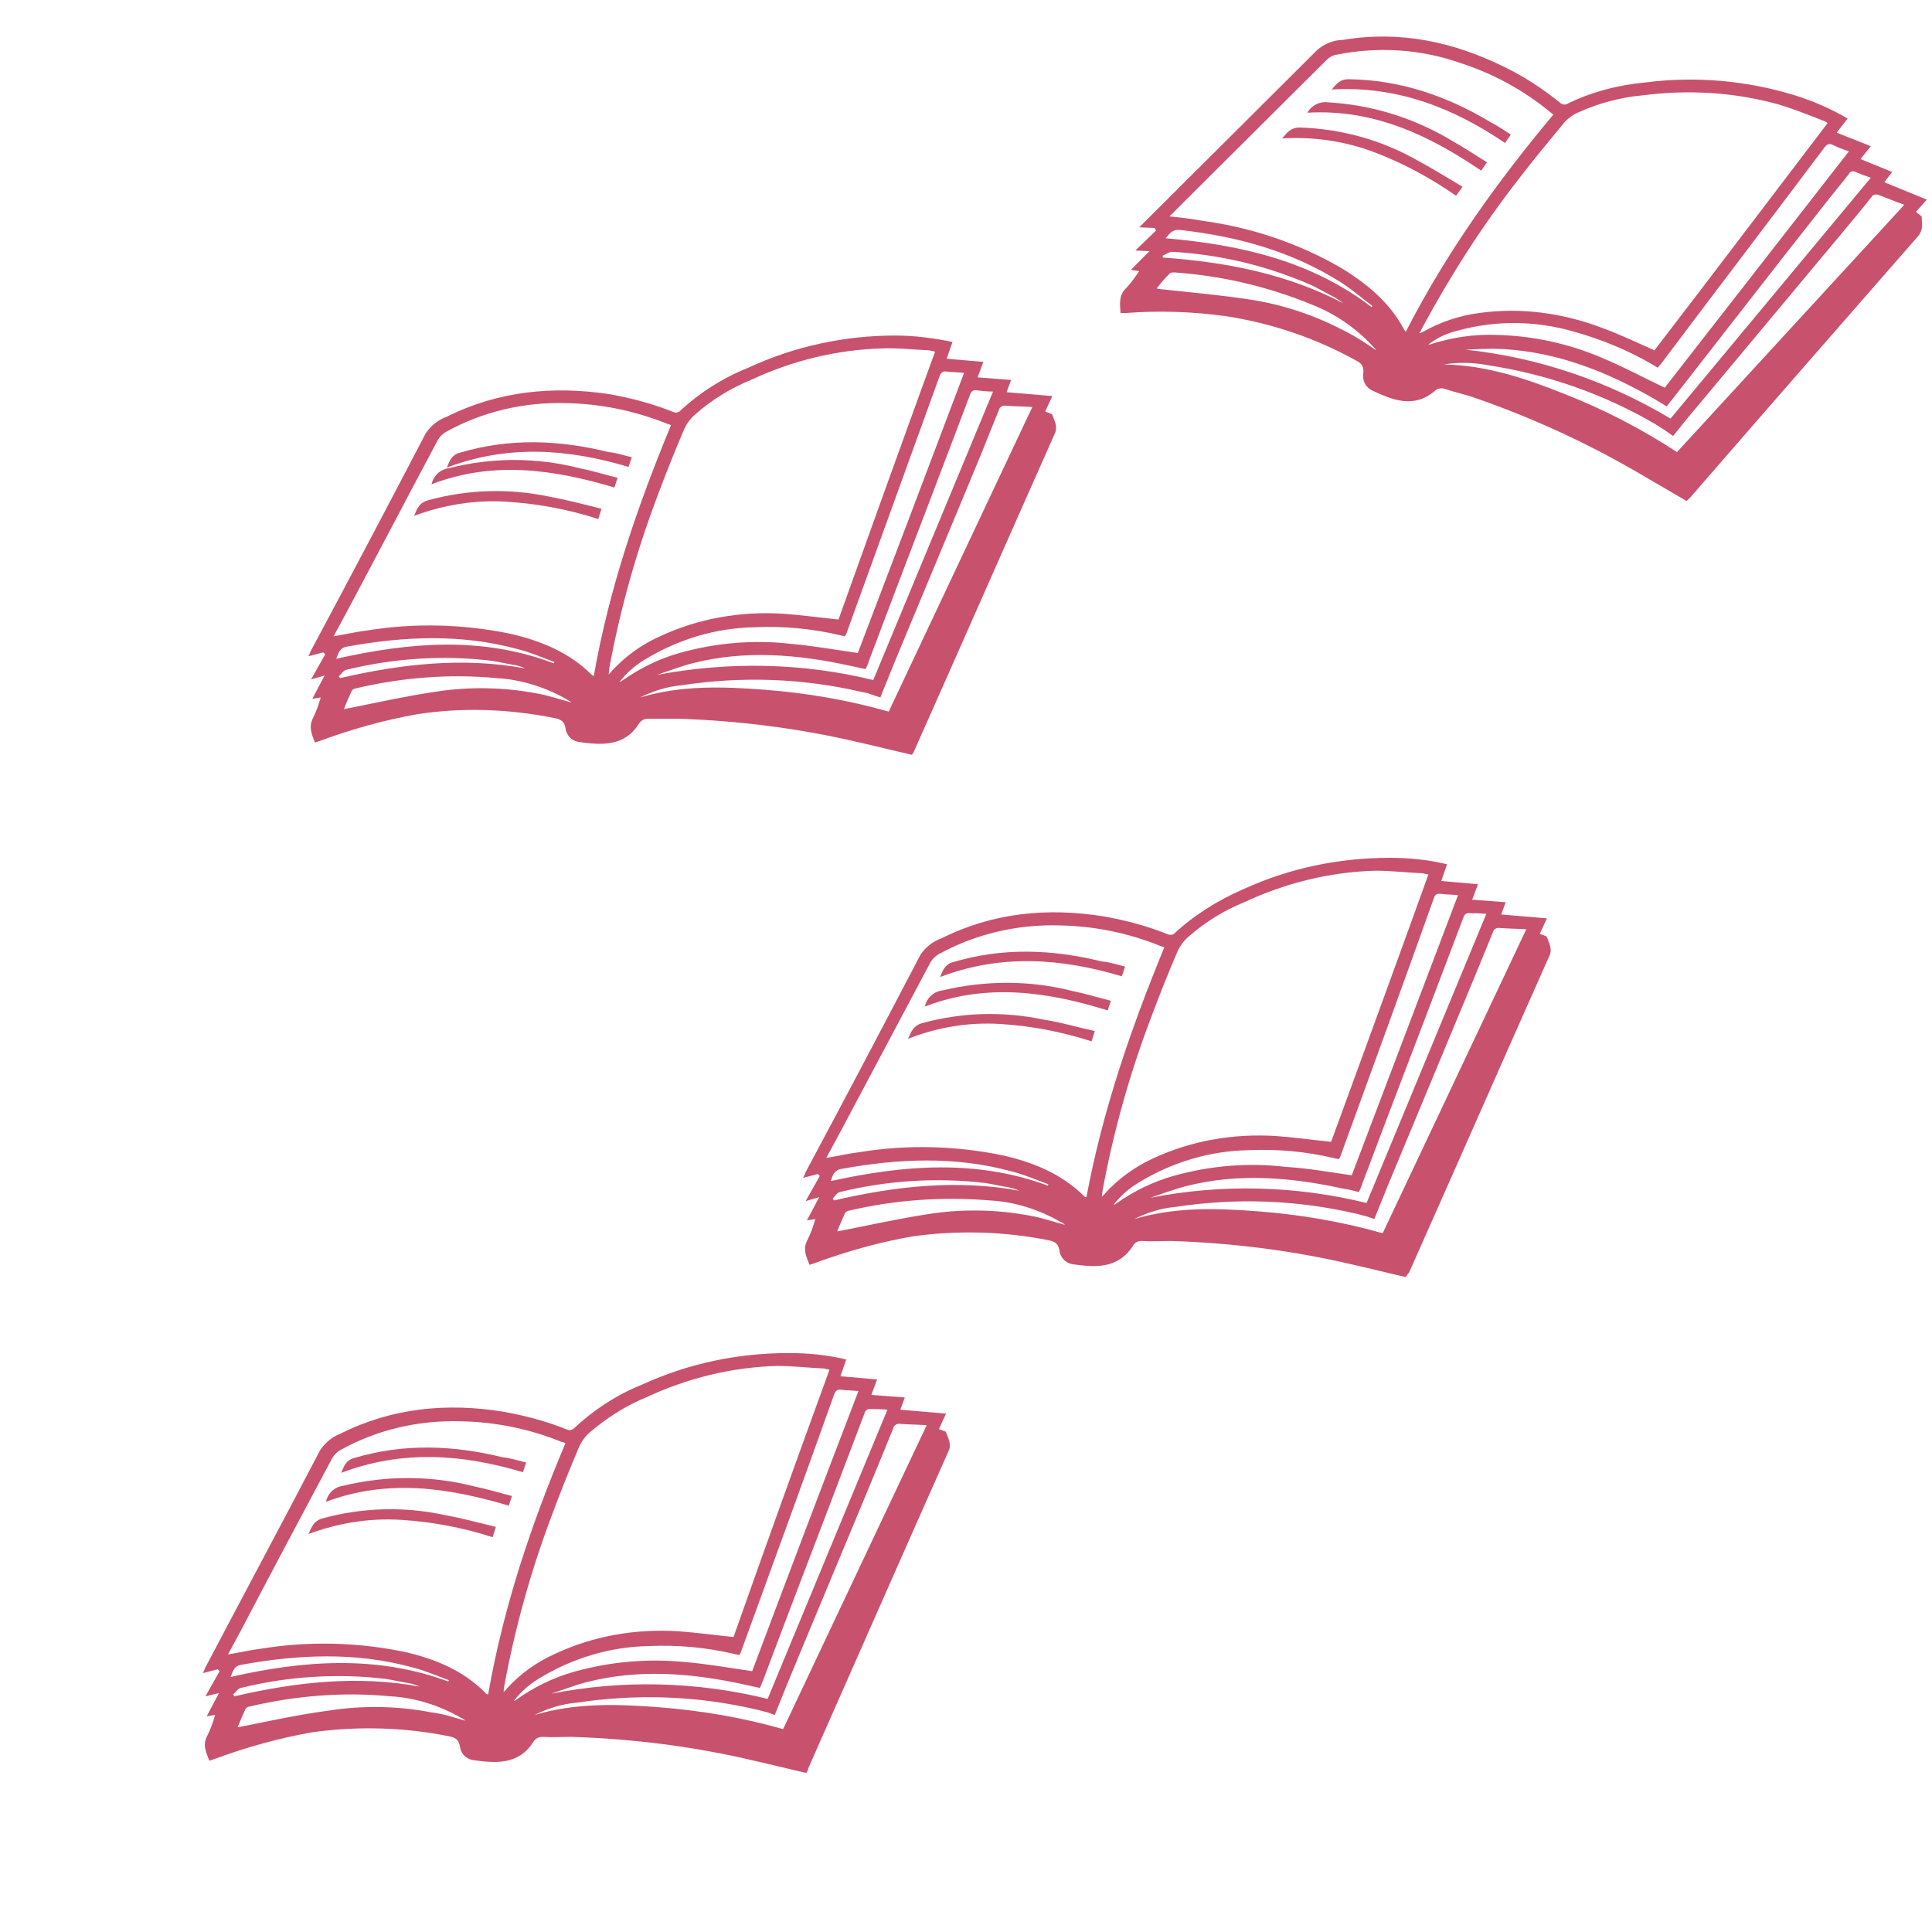 <?xml version="1.0" encoding="utf-8"?>
<!-- Generator: Adobe Illustrator 26.0.0, SVG Export Plug-In . SVG Version: 6.00 Build 0)  -->
<svg version="1.1" id="Capa_1" xmlns="http://www.w3.org/2000/svg" xmlns:xlink="http://www.w3.org/1999/xlink" x="0px" y="0px"
	 viewBox="0 0 300 300" style="enable-background:new 0 0 300 300;" xml:space="preserve">
<style type="text/css">
	.st0{fill:#C8516E;}
</style>
<path class="st0" d="M261.9,77.8c-2.4-1.4-4.8-2.8-7.2-4.2c-8.2-4.8-16.9-8.8-25.9-11.9c-1.5-0.5-2.9-0.8-4.4-1.3
	c-0.5-0.2-1.2-0.1-1.6,0.3c-3.3,2.8-6.6,1.4-9.8-0.1c-1-0.5-1.5-1.6-1.3-2.7c0.1-1-0.3-1.5-1.1-1.9c-6.3-3.5-13.1-5.8-20.2-6.9
	c-5.1-0.7-10.3-0.9-15.5-0.5h-0.9c-0.1-1.4-0.3-2.7,0.8-3.8c0.8-0.8,1.4-1.7,2.1-2.7l-1.3-0.2l2.9-2.9l-2.2-0.1l3.2-3.1l-0.2-0.4
	l-2.4-0.1c0.3-0.3,0.5-0.5,0.7-0.7c9-9,18-17.9,27-26.9c1.1-0.9,2.5-1.5,3.9-1.5c8.9-1.5,17.2,0.3,25.1,4.2c3.1,1.5,6,3.4,8.7,5.6
	c0.2,0.2,0.6,0.3,0.9,0.2c3.8-1.9,8-3,12.3-3.4c7.8-1,15.7-0.3,23.2,2c2.9,0.9,5.6,2.1,8.2,3.6l-1.7,2.2l5.3,2.1l-1.6,2l4.9,2
	l-1.2,1.6l6.6,2.7l-1.7,1.9c0.3,0.3,0.9,0.6,0.9,0.8c0,1,0.3,1.9-0.5,2.9c-11.8,13.5-23.6,27-35.4,40.6L261.9,77.8z M283.8,19.1
	c-0.3-0.2-0.5-0.3-0.8-0.4c-2.3-0.9-4.5-1.8-6.9-2.5c-6.8-1.9-14-2.3-21-1.4c-3.4,0.3-6.8,1.2-9.9,2.6c-0.8,0.3-1.6,0.9-2.2,1.5
	c-2.4,2.9-4.8,5.8-7.1,8.8c-5.7,7.3-10.7,15.1-15.1,23.3c-0.1,0.2-0.2,0.4-0.4,0.8c0.3-0.2,0.5-0.2,0.6-0.3c2.7-1.5,5.6-2.5,8.7-2.9
	c6.5-0.9,13.1,0,19.3,2.4c2.7,1,5.2,2.2,7.9,3.4C265.9,42.7,274.8,30.9,283.8,19.1z M241.2,17.8l-0.5-0.4c-4.1-3.4-8.9-6-13.9-7.6
	c-6.2-2.2-12.9-2.6-19.3-1.3c-0.6,0.1-1.1,0.4-1.5,0.8c-7.2,7.2-14.4,14.3-21.6,21.5c-0.9,0.9-1.8,1.8-2.8,2.8
	c1.9,0.2,3.6,0.4,5.2,0.7c7.4,1,14.6,3.4,21.1,7.1c4.2,2.5,7.9,5.5,10.2,9.9c0.1,0.1,0.2,0.2,0.2,0.2
	C224.6,39.2,232.5,28.2,241.2,17.8L241.2,17.8z M295.7,31.8c-1.4-0.5-2.6-1-3.9-1.5c-0.4-0.2-1-0.1-1.2,0.3c0,0,0,0,0,0
	c-1.5,1.9-3,3.7-4.5,5.5l-22.7,27.2c-1.2,1.4-2.4,2.9-3.6,4.4l-1.3-0.9c-0.5-0.3-0.9-0.6-1.4-0.9c-8-4.7-16.9-7.8-26.1-9.2
	c-2.2-0.4-4.5-0.5-6.8-0.1c6.6,0.1,12.8,2.2,18.8,4.6c6.1,2.4,11.9,5.4,17.4,9L295.7,31.8z M258.5,60.2l28.6-36.7
	c-0.9-0.3-1.7-0.6-2.5-1c-0.6-0.3-0.9-0.1-1.3,0.4c-8.4,11.2-16.9,22.3-25.3,33.5c-0.2,0.2-0.4,0.5-0.6,0.7l-0.8-0.5
	c-3.8-2.2-7.9-3.9-12.2-5.1c-5.8-1.7-12-1.8-17.9-0.2c-1.7,0.4-3.3,1.1-4.7,2.2c0.2,0,0.3,0,0.5-0.1c3.2-1,6.5-1.5,9.8-1.4
	c5.9,0.1,11.8,1.4,17.2,3.8C252.4,57.1,255.3,58.7,258.5,60.2z M290.5,27.6c-0.9-0.3-1.7-0.6-2.4-0.9c-0.4-0.2-0.8-0.1-1,0.3
	c0,0,0,0,0,0c-1.3,1.7-2.6,3.2-3.9,4.9c-7.9,10-15.7,20.1-23.6,30.2c-0.3,0.3-0.5,0.7-0.8,1l-2-1.2c-7.3-4.2-14.9-7.2-23.4-7.7
	c-1.9-0.1-3.9,0-5.8,0.1c11.3,1.2,22.1,4.9,31.8,10.7L290.5,27.6z M213.7,54.4c-0.2-0.3-0.4-0.5-0.6-0.7c-2.6-2.8-5.8-5-9.4-6.4
	c-6.8-2.8-14-4.5-21.4-5c-0.2,0-0.5,0-0.7,0.2c-0.7,0.7-1.3,1.4-2,2.3l0.6,0.1c4.6,0.5,9.2,0.9,13.8,1.6c5.3,0.8,10.3,2.5,15,5
	C210.6,52.3,212.1,53.3,213.7,54.4L213.7,54.4z M213,47.7l0.1-0.2c-1.6-1.2-3.1-2.5-4.8-3.6c-7.7-4.9-16.2-7.2-25.1-8.2
	c-1.2-0.1-1.6,0.6-2.2,1.3C192.6,38,203.6,40.5,213,47.7z M180.5,39.7l0.1,0.3c9.8,0.7,19.2,2.5,28,7.1c-0.4-0.3-0.8-0.6-1.3-0.9
	c-1.1-0.6-2.3-1.2-3.4-1.8c-7-3.1-14.4-4.9-22-5.3C181.4,39.2,180.9,39.6,180.5,39.7L180.5,39.7z"/>
<path class="st0" d="M227.1,29l-1,1.4c-4-2.8-8.3-5.1-12.8-6.8c-4.5-1.7-9.4-2.4-14.2-2.1c0.8-1,1.4-1.7,2.7-1.7
	c6.4,0.2,12.6,1.9,18.1,5C222.3,26.1,224.6,27.5,227.1,29z"/>
<path class="st0" d="M203,17.5c0.7-1.2,2-1.8,3.3-1.6c6.9,0.4,13.5,2.5,19.4,6.1c1.8,1,3.4,2.1,5.2,3.2l-0.9,1.3
	C221.9,21,213.3,16.9,203,17.5z"/>
<path class="st0" d="M234.6,20.9l-0.9,1.3c-8.1-5.5-16.9-8.9-26.9-8.3c0.8-1,1.4-1.6,2.6-1.6c8,0.1,15.3,2.6,22.1,6.7
	C232.5,19.5,233.5,20.2,234.6,20.9z"/>
<path class="st0" d="M141.6,117.2c-2.7-0.6-5.4-1.3-8.1-1.9c-9.3-2.2-18.8-3.4-28.3-3.7c-1.5,0-3,0-4.6,0c-0.6,0-1.1,0.3-1.4,0.8
	c-2.3,3.6-5.9,3.3-9.4,2.8c-1.1-0.2-1.9-1.1-2-2.2c-0.2-1-0.7-1.3-1.7-1.5c-7-1.4-14.2-1.7-21.3-0.6c-5.1,0.9-10.1,2.3-15,4.1
	l-0.9,0.3c-0.5-1.3-1-2.4-0.3-3.8c0.5-1,0.9-2.1,1.2-3.2l-1.3,0.2l1.9-3.6l-2.1,0.6l2.2-3.9l-0.3-0.3l-2.3,0.6
	c0.2-0.4,0.3-0.7,0.4-0.9c6-11.2,11.9-22.4,17.8-33.7c0.8-1.2,1.9-2.1,3.3-2.6c8-4,16.5-4.8,25.2-3.5c3.4,0.6,6.8,1.5,10,2.8
	c0.3,0.1,0.6,0.1,0.9-0.1c3.1-2.9,6.7-5.2,10.7-6.8c7.1-3.3,14.9-5,22.8-5c3,0,6,0.4,8.9,1l-0.9,2.6l5.7,0.5l-0.9,2.4L157,59
	l-0.7,1.9l7.1,0.6l-1.1,2.4c0.4,0.2,1,0.3,1.1,0.5c0.3,0.9,0.9,1.8,0.4,2.9c-7.3,16.4-14.5,32.8-21.8,49.2
	C141.9,116.7,141.8,117,141.6,117.2z M145.2,54.6c-0.3-0.1-0.6-0.1-0.9-0.2c-2.4-0.1-4.9-0.4-7.3-0.3c-7.1,0.2-14,1.9-20.4,4.9
	c-3.2,1.3-6.1,3.1-8.7,5.4c-0.7,0.6-1.2,1.3-1.6,2.1c-1.5,3.5-2.9,7-4.2,10.5c-3.3,8.7-5.8,17.6-7.5,26.8c0,0.2,0,0.5-0.1,0.9
	c0.2-0.1,0.3-0.3,0.5-0.5c2.1-2.3,4.6-4.1,7.5-5.4c6-2.8,12.5-3.9,19.1-3.5c2.8,0.2,5.7,0.6,8.6,0.9
	C135.1,82.5,140.1,68.6,145.2,54.6z M104.2,66l-0.6-0.2c-5-2-10.3-3.1-15.6-3.2c-6.6-0.2-13.1,1.3-18.8,4.5
	c-0.5,0.3-0.9,0.7-1.2,1.2c-4.8,9-9.5,18-14.3,27c-0.6,1.1-1.2,2.2-1.9,3.5c1.9-0.3,3.5-0.7,5.2-0.9c7.4-1.2,14.9-1,22.2,0.5
	c4.8,1.1,9.2,2.9,12.7,6.4c0.1,0.1,0.2,0.1,0.3,0.2C94.6,91.3,99,78.6,104.2,66z M160.3,63.2c-1.5-0.1-2.8-0.1-4.1-0.2
	c-0.5-0.1-1,0.2-1.1,0.7c-0.9,2.2-1.8,4.4-2.7,6.7c-4.5,10.9-9.1,21.8-13.6,32.7c-0.7,1.7-1.4,3.5-2.1,5.2c-0.6-0.2-1-0.3-1.5-0.5
	s-1.1-0.3-1.6-0.4c-9.1-2.1-18.5-2.4-27.7-1c-2.3,0.2-4.5,0.9-6.5,1.9c6.4-1.9,12.8-1.7,19.3-1.2c6.5,0.5,13,1.6,19.3,3.4
	L160.3,63.2z M133.2,101.4c5.5-14.4,11-28.9,16.5-43.5c-1-0.1-1.8-0.1-2.7-0.2c-0.6-0.1-0.9,0.2-1.1,0.7
	c-4.8,13.2-9.5,26.3-14.3,39.5c-0.1,0.3-0.2,0.6-0.4,0.9l-0.9-0.2c-4.3-1-8.7-1.4-13.1-1.2c-6.1,0.1-12,1.9-17.2,5.1
	c-1.5,0.9-2.8,2.1-3.8,3.4c0.2-0.1,0.3-0.1,0.4-0.2c2.7-1.9,5.7-3.4,8.9-4.3c5.7-1.6,11.6-2.1,17.5-1.4
	C126.4,100.3,129.7,100.9,133.2,101.4L133.2,101.4z M154.2,60.8c-1,0-1.8-0.1-2.6-0.2c-0.4-0.1-0.8,0.2-0.9,0.5c0,0,0,0,0,0
	c-0.7,1.9-1.5,3.9-2.2,5.8c-4.5,11.9-9.1,23.8-13.6,35.8c-0.1,0.4-0.3,0.8-0.5,1.2l-2.3-0.5c-8.2-1.8-16.4-2.5-24.6-0.4
	c-1.9,0.5-3.7,1.2-5.5,1.8c11.1-2.1,22.6-1.9,33.6,0.8L154.2,60.8z M88.8,109.1l-0.8-0.5c-3.3-1.9-7.1-3.1-10.9-3.3
	c-7.3-0.7-14.7-0.1-21.9,1.6c-0.2,0-0.5,0.2-0.6,0.4c-0.4,0.9-0.8,1.8-1.2,2.8l0.6-0.1c4.5-0.9,9-1.9,13.7-2.6
	c5.2-0.8,10.6-0.7,15.8,0.3C85.2,108,86.9,108.6,88.8,109.1z M86,103l0.1-0.2c-1.9-0.7-3.7-1.5-5.7-2c-8.8-2.4-17.6-2-26.5-0.4
	c-1.2,0.2-1.3,1-1.7,1.9C63.7,99.7,74.9,98.8,86,103z M52.6,105l0.2,0.3c9.5-2.2,19.1-3.3,28.8-1.5c-0.5-0.2-1-0.4-1.5-0.5
	c-1.3-0.2-2.5-0.5-3.8-0.7c-7.5-0.9-15.1-0.4-22.5,1.4C53.3,104.1,53,104.7,52.6,105L52.6,105z"/>
<path class="st0" d="M93.4,79l-0.5,1.6c-4.6-1.5-9.4-2.4-14.3-2.7c-4.9-0.3-9.7,0.5-14.3,2.2c0.5-1.2,0.8-2,2.1-2.4
	c6.1-1.7,12.6-1.9,18.8-0.6C87.9,77.6,90.6,78.3,93.4,79z"/>
<path class="st0" d="M67,75.2c0.3-1.3,1.3-2.3,2.7-2.5C76.4,71,83.3,71,90,72.7c2,0.4,3.9,1,5.9,1.5l-0.5,1.5
	C86,72.9,76.6,71.5,67,75.2z"/>
<path class="st0" d="M98.1,71l-0.5,1.5c-9.4-2.8-18.7-3.5-28.2,0.1c0.4-1.1,0.8-2,2-2.3c7.7-2.3,15.4-2,23.1-0.1
	C95.7,70.3,96.8,70.7,98.1,71z"/>
<path class="st0" d="M218.3,198.3c-2.7-0.6-5.4-1.3-8.1-1.9c-9.3-2.2-18.8-3.4-28.3-3.7c-1.5,0-3,0.1-4.6,0c-0.6,0-1.1,0.2-1.4,0.8
	c-2.4,3.6-5.9,3.3-9.4,2.8c-1.1-0.2-1.9-1.1-2-2.2c-0.2-1-0.7-1.3-1.6-1.5c-7-1.4-14.2-1.6-21.3-0.6c-5.1,0.9-10.1,2.3-15,4.1
	c-0.3,0.1-0.5,0.2-0.9,0.3c-0.5-1.3-1.1-2.4-0.3-3.9c0.5-1,0.9-2.1,1.2-3.2l-1.3,0.2l1.9-3.6l-2.1,0.6l2.2-3.9l-0.3-0.3l-2.3,0.6
	c0.2-0.4,0.3-0.6,0.4-0.9c6-11.2,11.9-22.4,17.8-33.7c0.8-1.2,1.9-2.1,3.3-2.6c8-4,16.5-4.8,25.2-3.4c3.4,0.6,6.8,1.5,10,2.8
	c0.3,0.1,0.6,0.1,0.9-0.1c3.1-2.9,6.8-5.2,10.7-6.9c7.2-3.3,14.9-4.9,22.8-4.9c3,0,6,0.3,8.9,1l-0.9,2.6l5.7,0.5l-0.9,2.4l5.2,0.4
	l-0.7,1.9l7.1,0.6l-1.1,2.4c0.4,0.2,1,0.3,1.1,0.5c0.3,0.9,0.9,1.8,0.4,2.9c-7.3,16.4-14.5,32.8-21.8,49.2
	C218.6,197.8,218.4,198.1,218.3,198.3z M221.8,135.8c-0.3-0.1-0.6-0.1-0.9-0.2c-2.4-0.1-4.9-0.4-7.3-0.4c-7.1,0.2-14,1.9-20.4,4.9
	c-3.2,1.3-6.1,3.1-8.7,5.4c-0.7,0.6-1.2,1.3-1.6,2.1c-1.5,3.5-2.9,7-4.2,10.5c-3.3,8.7-5.8,17.6-7.5,26.8c0,0.2-0.1,0.5-0.1,0.9
	c0.2-0.2,0.4-0.3,0.5-0.5c2.1-2.3,4.6-4.1,7.4-5.4c6-2.8,12.5-3.9,19.1-3.5c2.8,0.2,5.6,0.6,8.6,0.9
	C211.7,163.6,216.8,149.7,221.8,135.8z M180.8,147.1l-0.6-0.2c-4.9-2-10.2-3.1-15.6-3.2c-6.6-0.2-13.1,1.3-18.9,4.5
	c-0.5,0.3-0.9,0.7-1.2,1.2c-4.8,9-9.5,17.9-14.3,26.9l-1.9,3.5c1.9-0.3,3.5-0.7,5.2-0.9c7.4-1.2,14.9-1,22.2,0.5
	c4.8,1.1,9.2,2.9,12.7,6.4c0.1,0.1,0.2,0.1,0.3,0.1C171.2,172.5,175.6,159.7,180.8,147.1L180.8,147.1z M237,144.3
	c-1.5-0.1-2.8-0.1-4.1-0.2c-0.5-0.1-1,0.2-1.1,0.7c-0.9,2.2-1.8,4.4-2.7,6.6l-13.6,32.7c-0.7,1.7-1.4,3.5-2.1,5.2
	c-0.6-0.2-1-0.4-1.5-0.5s-1-0.3-1.6-0.4c-9.1-2.1-18.5-2.4-27.7-1c-2.3,0.2-4.5,0.9-6.5,1.9c6.4-1.9,12.8-1.7,19.3-1.2
	c6.5,0.5,13,1.6,19.3,3.4L237,144.3z M209.9,182.5l16.5-43.5c-1-0.1-1.8-0.1-2.7-0.2c-0.7-0.1-0.9,0.2-1.1,0.8
	c-4.7,13.2-9.5,26.3-14.3,39.5c-0.1,0.3-0.2,0.6-0.4,0.9l-0.9-0.2c-4.3-1-8.7-1.4-13.1-1.2c-6.1,0.1-12,1.9-17.2,5.1
	c-1.5,0.9-2.8,2.1-3.8,3.4c0.2-0.1,0.3-0.1,0.4-0.2c2.7-1.9,5.7-3.4,8.9-4.3c5.7-1.6,11.6-2.1,17.5-1.4
	C203.1,181.4,206.4,182,209.9,182.5z M230.8,141.9c-1-0.1-1.8-0.1-2.6-0.1c-0.4-0.1-0.8,0.2-0.9,0.5c0,0,0,0,0,0
	c-0.7,1.9-1.5,3.9-2.2,5.8c-4.5,11.9-9.1,23.8-13.6,35.8c-0.1,0.4-0.3,0.8-0.5,1.2c-0.8-0.2-1.5-0.4-2.3-0.5
	c-8.2-1.8-16.4-2.5-24.6-0.4c-1.9,0.5-3.7,1.2-5.5,1.8c11.1-2.2,22.6-1.9,33.6,0.8C218.4,171.8,224.6,156.9,230.8,141.9z
	 M165.4,190.2c-0.3-0.2-0.5-0.4-0.8-0.5c-3.3-1.9-7.1-3.1-10.9-3.3c-7.3-0.6-14.7-0.1-21.9,1.6c-0.2,0-0.5,0.2-0.6,0.4
	c-0.4,0.9-0.8,1.8-1.2,2.8l0.6-0.1c4.6-0.9,9.1-1.9,13.7-2.6c5.2-0.8,10.6-0.7,15.8,0.3C161.8,189.1,163.5,189.7,165.4,190.2z
	 M162.7,184.1l0.1-0.2c-1.9-0.7-3.7-1.5-5.7-2c-8.8-2.4-17.6-2-26.4-0.4c-1.2,0.2-1.4,1-1.7,1.9C140.3,180.9,151.6,180,162.7,184.1z
	 M129.3,186.1l0.2,0.3c9.5-2.2,19.1-3.3,28.8-1.5c-0.5-0.2-1-0.4-1.5-0.5c-1.3-0.2-2.5-0.5-3.8-0.7c-7.5-0.9-15.2-0.4-22.6,1.4
	C130,185.2,129.6,185.8,129.3,186.1L129.3,186.1z"/>
<path class="st0" d="M170,160.1l-0.5,1.6c-4.6-1.5-9.4-2.4-14.2-2.7c-4.9-0.3-9.7,0.5-14.3,2.3c0.5-1.1,0.8-2,2.1-2.4
	c6.1-1.7,12.6-1.9,18.8-0.6C164.6,158.7,167.2,159.5,170,160.1z"/>
<path class="st0" d="M143.6,156.3c0.3-1.3,1.3-2.3,2.7-2.5c6.7-1.6,13.7-1.6,20.3,0.1c2,0.4,3.9,1,5.9,1.5l-0.5,1.5
	C162.7,154,153.2,152.6,143.6,156.3z"/>
<path class="st0" d="M174.7,150.1l-0.5,1.5c-9.4-2.8-18.7-3.5-28.2,0.1c0.4-1.1,0.8-2,2-2.3c7.7-2.3,15.4-2,23.1-0.1
	C172.4,149.4,173.5,149.8,174.7,150.1z"/>
<path class="st0" d="M125.2,275.3c-2.7-0.6-5.4-1.3-8.1-1.9c-9.3-2.2-18.8-3.4-28.3-3.7c-1.5,0-3,0.1-4.6,0c-0.6,0-1.1,0.3-1.4,0.8
	c-2.3,3.6-5.9,3.3-9.4,2.8c-1.1-0.2-1.9-1.1-2-2.2c-0.2-1-0.7-1.3-1.7-1.5c-7-1.4-14.2-1.6-21.3-0.6c-5.1,0.9-10.1,2.3-15,4.1
	c-0.3,0.1-0.5,0.2-0.9,0.3c-0.5-1.3-1.1-2.5-0.3-3.9c0.5-1,0.9-2.1,1.2-3.2l-1.3,0.2l1.9-3.6l-2.1,0.5l2.2-3.9l-0.3-0.3l-2.3,0.6
	c0.2-0.4,0.3-0.6,0.4-0.9c5.9-11.2,11.9-22.4,17.8-33.7c0.8-1.2,1.9-2.1,3.2-2.6c8-4,16.5-4.8,25.2-3.4c3.4,0.6,6.8,1.5,10,2.8
	c0.3,0.1,0.6,0.1,0.9-0.1c3.1-2.9,6.7-5.3,10.7-6.9c7.2-3.3,14.9-4.9,22.8-4.9c3,0,6,0.3,8.9,1l-0.9,2.6l5.7,0.5l-0.9,2.4l5.2,0.4
	l-0.7,1.9l7.1,0.6l-1.1,2.4c0.4,0.2,1,0.3,1.1,0.5c0.3,0.9,0.9,1.8,0.4,2.9c-7.3,16.4-14.5,32.8-21.8,49.3
	C125.5,274.8,125.4,275,125.2,275.3z M128.8,212.7c-0.3-0.1-0.6-0.1-0.8-0.2c-2.4-0.1-4.9-0.4-7.3-0.4c-7.1,0.2-14,1.9-20.4,4.9
	c-3.2,1.3-6.1,3.2-8.7,5.4c-0.7,0.6-1.2,1.3-1.6,2.1c-1.5,3.5-2.9,7-4.2,10.5c-3.3,8.7-5.8,17.6-7.5,26.8c0,0.2-0.1,0.5-0.1,0.9
	c0.3-0.2,0.4-0.3,0.5-0.5c2.1-2.3,4.6-4.1,7.5-5.4c6-2.8,12.5-3.9,19.1-3.5c2.8,0.2,5.7,0.6,8.6,0.9
	C118.7,240.6,123.7,226.7,128.8,212.7L128.8,212.7z M87.8,224.1c-0.2-0.1-0.4-0.2-0.6-0.2c-4.9-2-10.2-3.1-15.6-3.2
	c-6.6-0.2-13.1,1.3-18.8,4.5c-0.5,0.3-0.9,0.7-1.2,1.2c-4.8,9-9.6,18-14.3,27c-0.6,1.1-1.2,2.2-1.9,3.5c1.9-0.3,3.5-0.7,5.2-0.9
	c7.4-1.2,14.9-1,22.2,0.5c4.8,1.1,9.2,2.9,12.7,6.5c0.1,0.1,0.2,0.1,0.3,0.1C78.2,249.4,82.5,236.7,87.8,224.1L87.8,224.1z
	 M143.9,221.3c-1.5-0.1-2.8-0.1-4.1-0.2c-0.5-0.1-1,0.2-1.1,0.7c0,0,0,0,0,0c-0.9,2.2-1.8,4.4-2.7,6.6c-4.5,10.9-9.1,21.8-13.6,32.7
	c-0.7,1.7-1.4,3.5-2.1,5.2c-0.6-0.2-1-0.4-1.5-0.5s-1-0.3-1.6-0.4c-9.1-2.1-18.5-2.4-27.7-1c-2.3,0.2-4.5,0.9-6.5,1.9
	c6.4-1.9,12.8-1.7,19.3-1.2c6.5,0.5,13,1.6,19.3,3.4L143.9,221.3z M116.8,259.5c5.4-14.4,10.9-28.9,16.5-43.5
	c-1-0.1-1.8-0.1-2.7-0.2c-0.6-0.1-0.9,0.2-1.1,0.8c-4.7,13.2-9.5,26.3-14.3,39.5c-0.1,0.3-0.2,0.6-0.4,0.9l-0.9-0.2
	c-4.3-1-8.7-1.4-13.1-1.2c-6.1,0.1-12,1.9-17.2,5.1c-1.5,0.9-2.8,2.1-3.8,3.4c0.2,0,0.3-0.1,0.4-0.2c2.7-1.9,5.7-3.4,8.9-4.3
	c5.7-1.6,11.6-2.1,17.5-1.5C110,258.4,113.3,259,116.8,259.5L116.8,259.5z M137.8,218.9c-1-0.1-1.8-0.1-2.6-0.1
	c-0.4-0.1-0.8,0.2-0.9,0.5c0,0,0,0,0,0c-0.7,1.9-1.5,3.9-2.2,5.8c-4.5,11.9-9.1,23.8-13.6,35.8c-0.2,0.4-0.3,0.8-0.5,1.2l-2.3-0.5
	c-8.2-1.8-16.4-2.5-24.6-0.4c-1.9,0.5-3.7,1.2-5.5,1.8c11.1-2.2,22.6-1.9,33.6,0.8L137.8,218.9z M72.3,267.2
	c-0.3-0.2-0.5-0.4-0.8-0.5c-3.3-1.9-7.1-3.1-10.9-3.3c-7.3-0.7-14.7-0.1-21.9,1.6c-0.2,0-0.5,0.2-0.6,0.4c-0.4,0.9-0.8,1.8-1.2,2.8
	l0.6-0.1c4.5-0.9,9.1-1.9,13.7-2.5c5.2-0.8,10.6-0.7,15.8,0.3C68.8,266.1,70.5,266.7,72.3,267.2z M69.6,261.1l0.1-0.2
	c-1.9-0.7-3.7-1.5-5.7-2c-8.8-2.4-17.6-2-26.5-0.4c-1.2,0.2-1.3,1-1.7,1.9C47.2,257.8,58.5,257,69.6,261.1L69.6,261.1z M36.2,263.1
	l0.2,0.3c9.5-2.2,19.1-3.3,28.8-1.5c-0.5-0.2-1-0.4-1.5-0.5c-1.3-0.2-2.5-0.5-3.8-0.7c-7.5-0.9-15.2-0.4-22.5,1.4
	C36.9,262.2,36.6,262.8,36.2,263.1L36.2,263.1z"/>
<path class="st0" d="M77,237.1l-0.5,1.6c-4.6-1.5-9.4-2.4-14.3-2.7c-4.9-0.3-9.7,0.5-14.3,2.2c0.5-1.1,0.8-2,2.1-2.4
	c6.1-1.7,12.6-1.9,18.8-0.6C71.5,235.7,74.2,236.4,77,237.1z"/>
<path class="st0" d="M50.6,233.2c0.3-1.3,1.3-2.3,2.7-2.5c6.7-1.6,13.7-1.6,20.3,0.1c2,0.4,3.9,1,5.9,1.5l-0.5,1.5
	C69.6,231,60.2,229.6,50.6,233.2z"/>
<path class="st0" d="M81.7,227.1l-0.5,1.5c-9.4-2.8-18.7-3.5-28.2,0.1c0.4-1.1,0.8-2,2-2.3c7.7-2.3,15.4-2,23.1-0.1
	C79.3,226.4,80.4,226.8,81.7,227.1z"/>
</svg>
